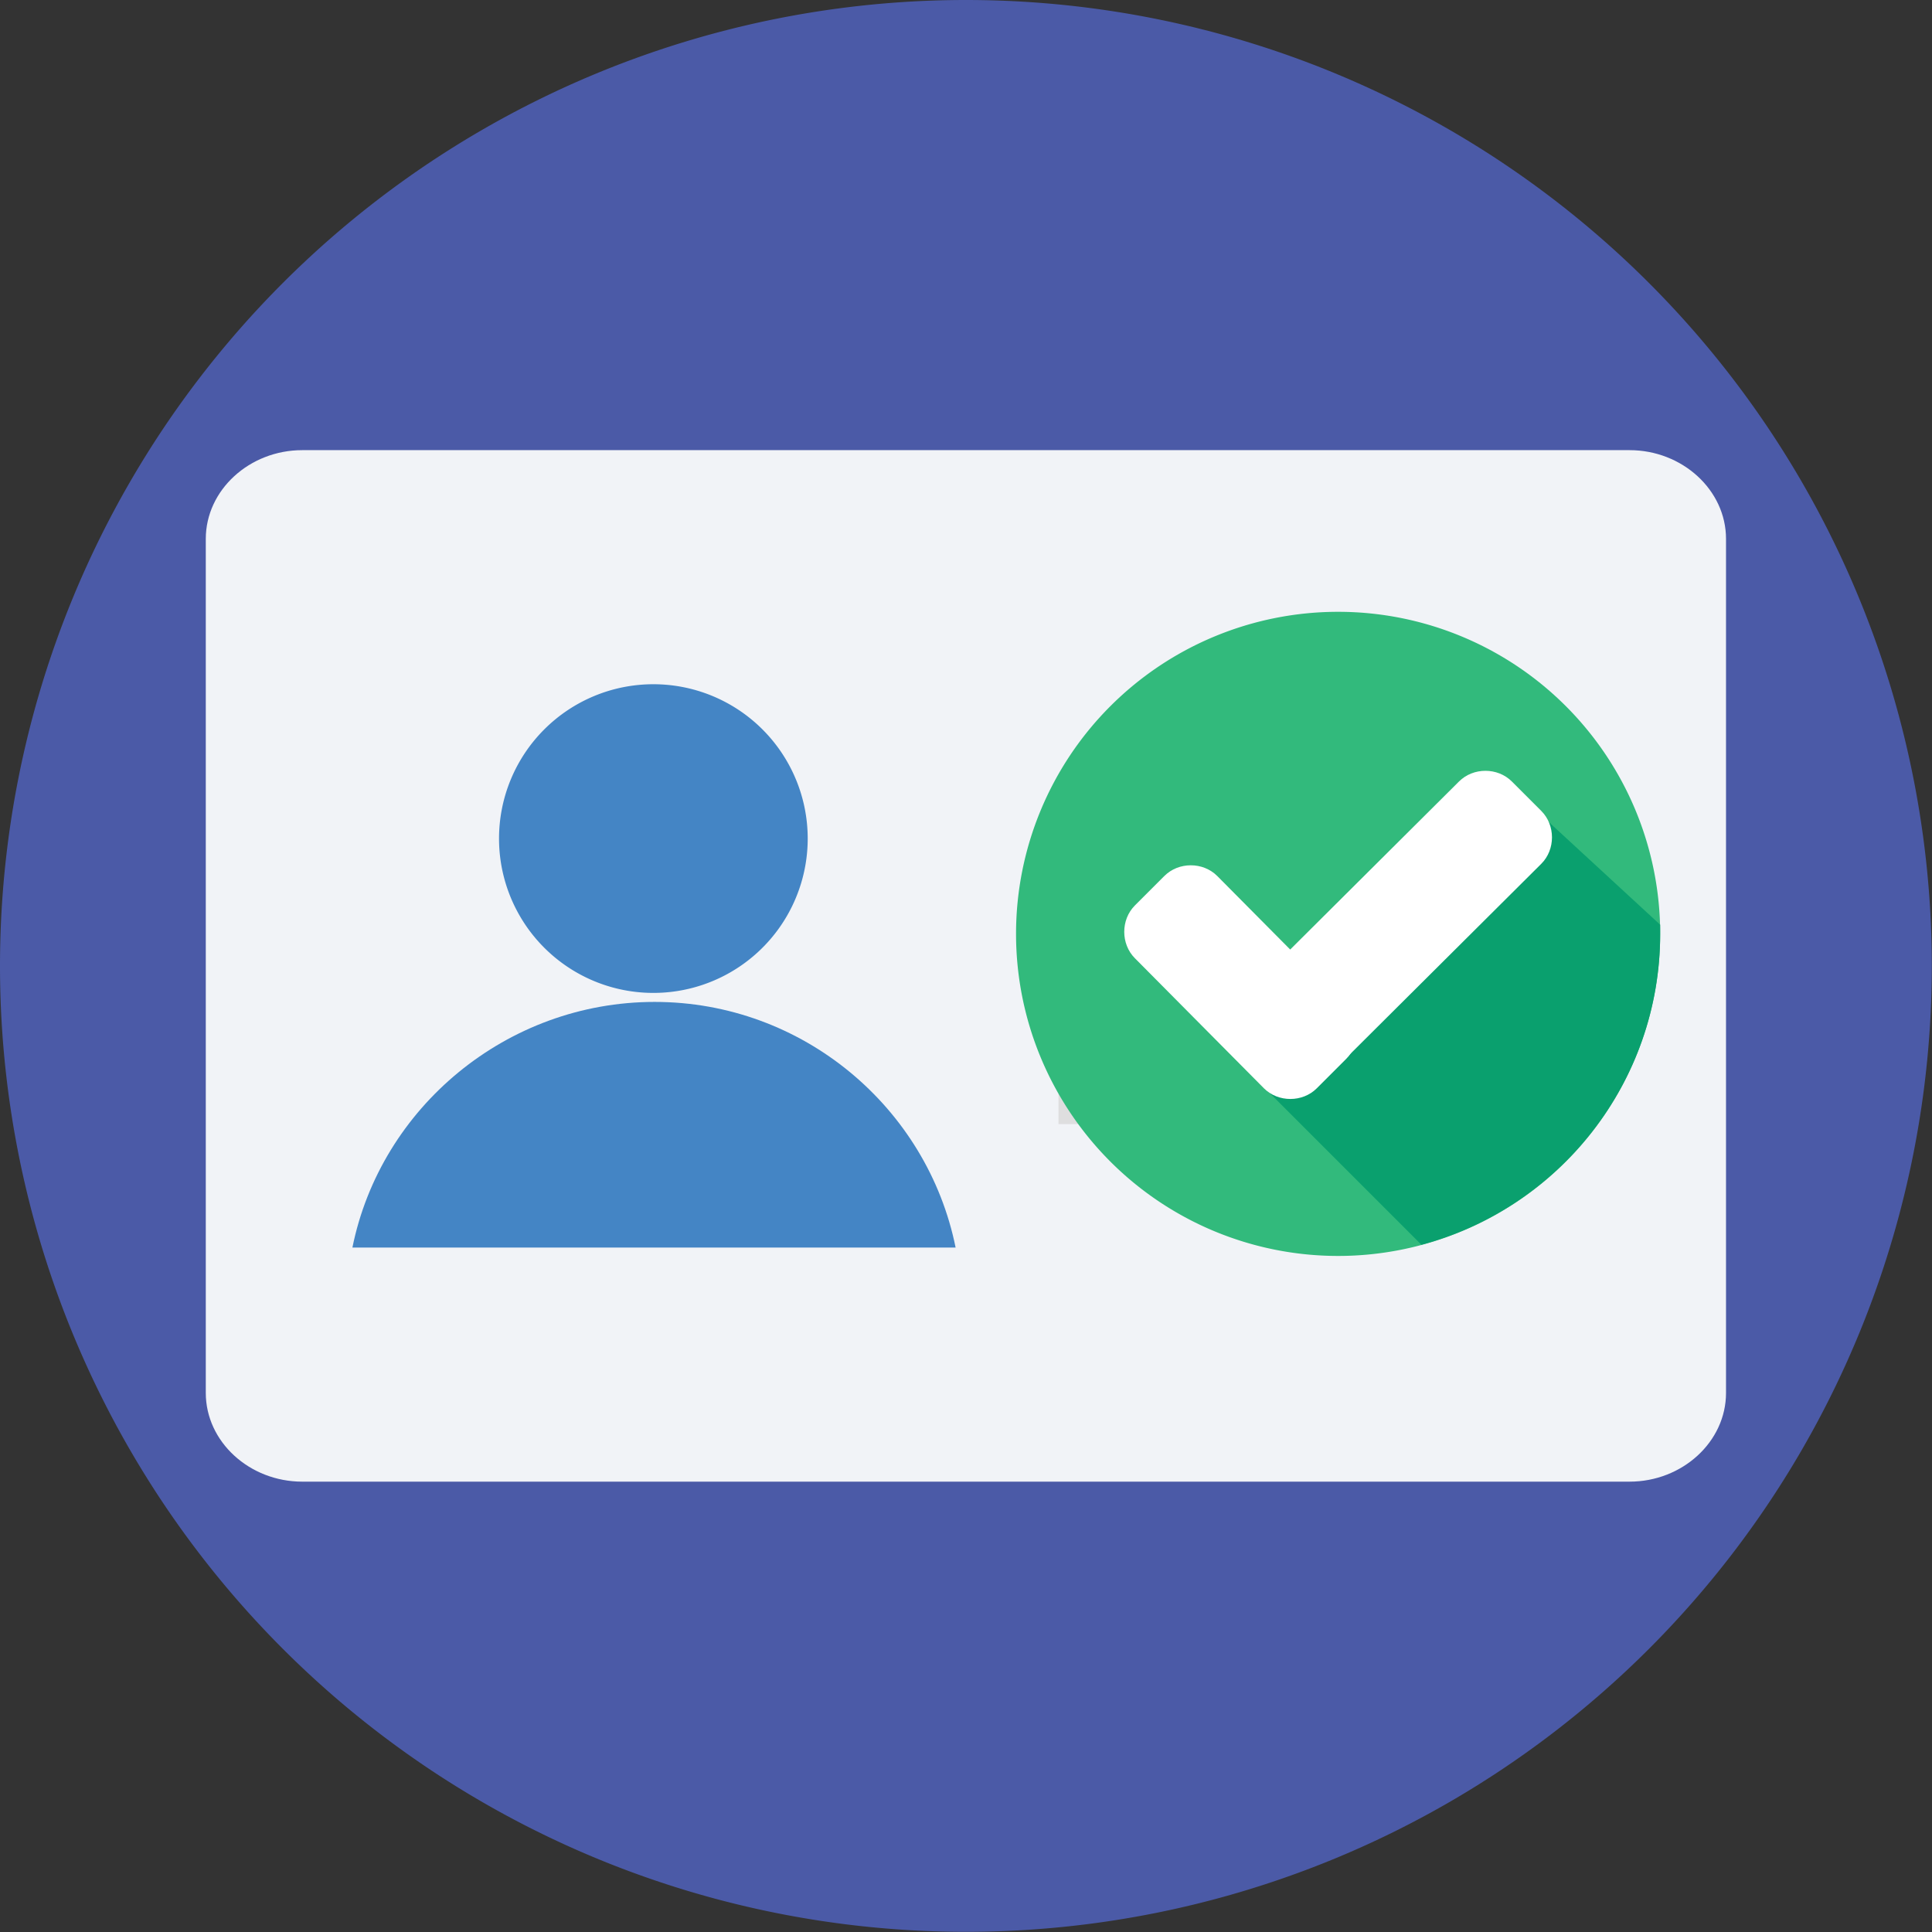 <?xml version="1.0" encoding="utf-8"?>
<svg id="master-artboard" viewBox="0 0 1500 1500" xmlns="http://www.w3.org/2000/svg" width="1500px" height="1500px" version="1.1" style="shape-rendering:geometricPrecision; text-rendering:geometricPrecision; image-rendering:optimizeQuality; fill-rule:evenodd; clip-rule:evenodd"><rect x="0" y="0" width="1500" height="1500" fill="#333333" stroke="none"/><rect id="ee-background" x="0" y="0" width="1500" height="1500" style="fill: white; fill-opacity: 0; pointer-events: none;"/><g transform="matrix(2.945, 0, 0, 2.945, -0, 0)"><path d="M 509.288 254.644 A 254.644 254.644 0 0 1 254.644 509.288 A 254.644 254.644 0 0 1 0 254.644 A 254.644 254.644 0 0 1 254.644 0 A 254.644 254.644 0 0 1 509.288 254.644 Z" style="fill:#4B5AA7;"/><path style="fill:#F1F3F7;" d="M429.605,118.675H79.682c-13.902,0-25.43,10.511-25.43,23.396v225.144&#10;&#9;c0,12.885,11.528,23.396,25.43,23.396h349.923c13.902,0,25.43-10.511,25.43-23.396V142.072&#10;&#9;C455.036,129.187,443.507,118.675,429.605,118.675z"/><g>
	<path d="M 212.938 221.075 A 40.689 40.689 0 0 1 172.249 261.764 A 40.689 40.689 0 0 1 131.56 221.075 A 40.689 40.689 0 0 1 172.249 180.386 A 40.689 40.689 0 0 1 212.938 221.075 Z" style="fill:#4485C5;"/>
	<path style="fill:#4485C5;" d="M251.931,328.901c-7.46-36.959-40.35-64.763-79.343-64.763s-72.223,27.804-79.682,64.763H251.931z"/>
</g><g>
	<path d="M 279.057 212.938 H 416.042 V 238.368 H 279.057 V 212.938 Z" style="fill:#DEDEDF;"/>
	<path d="M 279.057 270.919 H 416.042 V 296.349 H 279.057 V 270.919 Z" style="fill:#DEDEDF;"/>
</g><g>
</g><g>
</g><g>
</g><g>
</g><g>
</g><g>
</g><g>
</g><g>
</g><g>
</g><g>
</g><g>
</g><g>
</g><g>
</g><g>
</g><g>
</g></g><g transform="matrix(0.986, 0, 0, 0.986, 788.857, 475.01)"><path d="M 507.2 253.6 A 253.6 253.6 0 0 1 253.6 507.2 A 253.6 253.6 0 0 1 0 253.6 A 253.6 253.6 0 0 1 253.6 0 A 253.6 253.6 0 0 1 507.2 253.6 Z" style="fill:#32BA7C;"/><path style="fill:#0AA06E;" d="M188.8,368l130.4,130.4c108-28.8,188-127.2,188-244.8c0-2.4,0-4.8,0-7.2L404.8,152L188.8,368z"/><g>
	<path style="fill:#FFFFFF;" d="M260,310.4c11.2,11.2,11.2,30.4,0,41.6l-23.2,23.2c-11.2,11.2-30.4,11.2-41.6,0L93.6,272.8&#10;&#9;&#9;c-11.2-11.2-11.2-30.4,0-41.6l23.2-23.2c11.2-11.2,30.4-11.2,41.6,0L260,310.4z"/>
	<path style="fill:#FFFFFF;" d="M348.8,133.6c11.2-11.2,30.4-11.2,41.6,0l23.2,23.2c11.2,11.2,11.2,30.4,0,41.6l-176,175.2&#10;&#9;&#9;c-11.2,11.2-30.4,11.2-41.6,0l-23.2-23.2c-11.2-11.2-11.2-30.4,0-41.6L348.8,133.6z"/>
</g><g>
</g><g>
</g><g>
</g><g>
</g><g>
</g><g>
</g><g>
</g><g>
</g><g>
</g><g>
</g><g>
</g><g>
</g><g>
</g><g>
</g><g>
</g></g></svg>